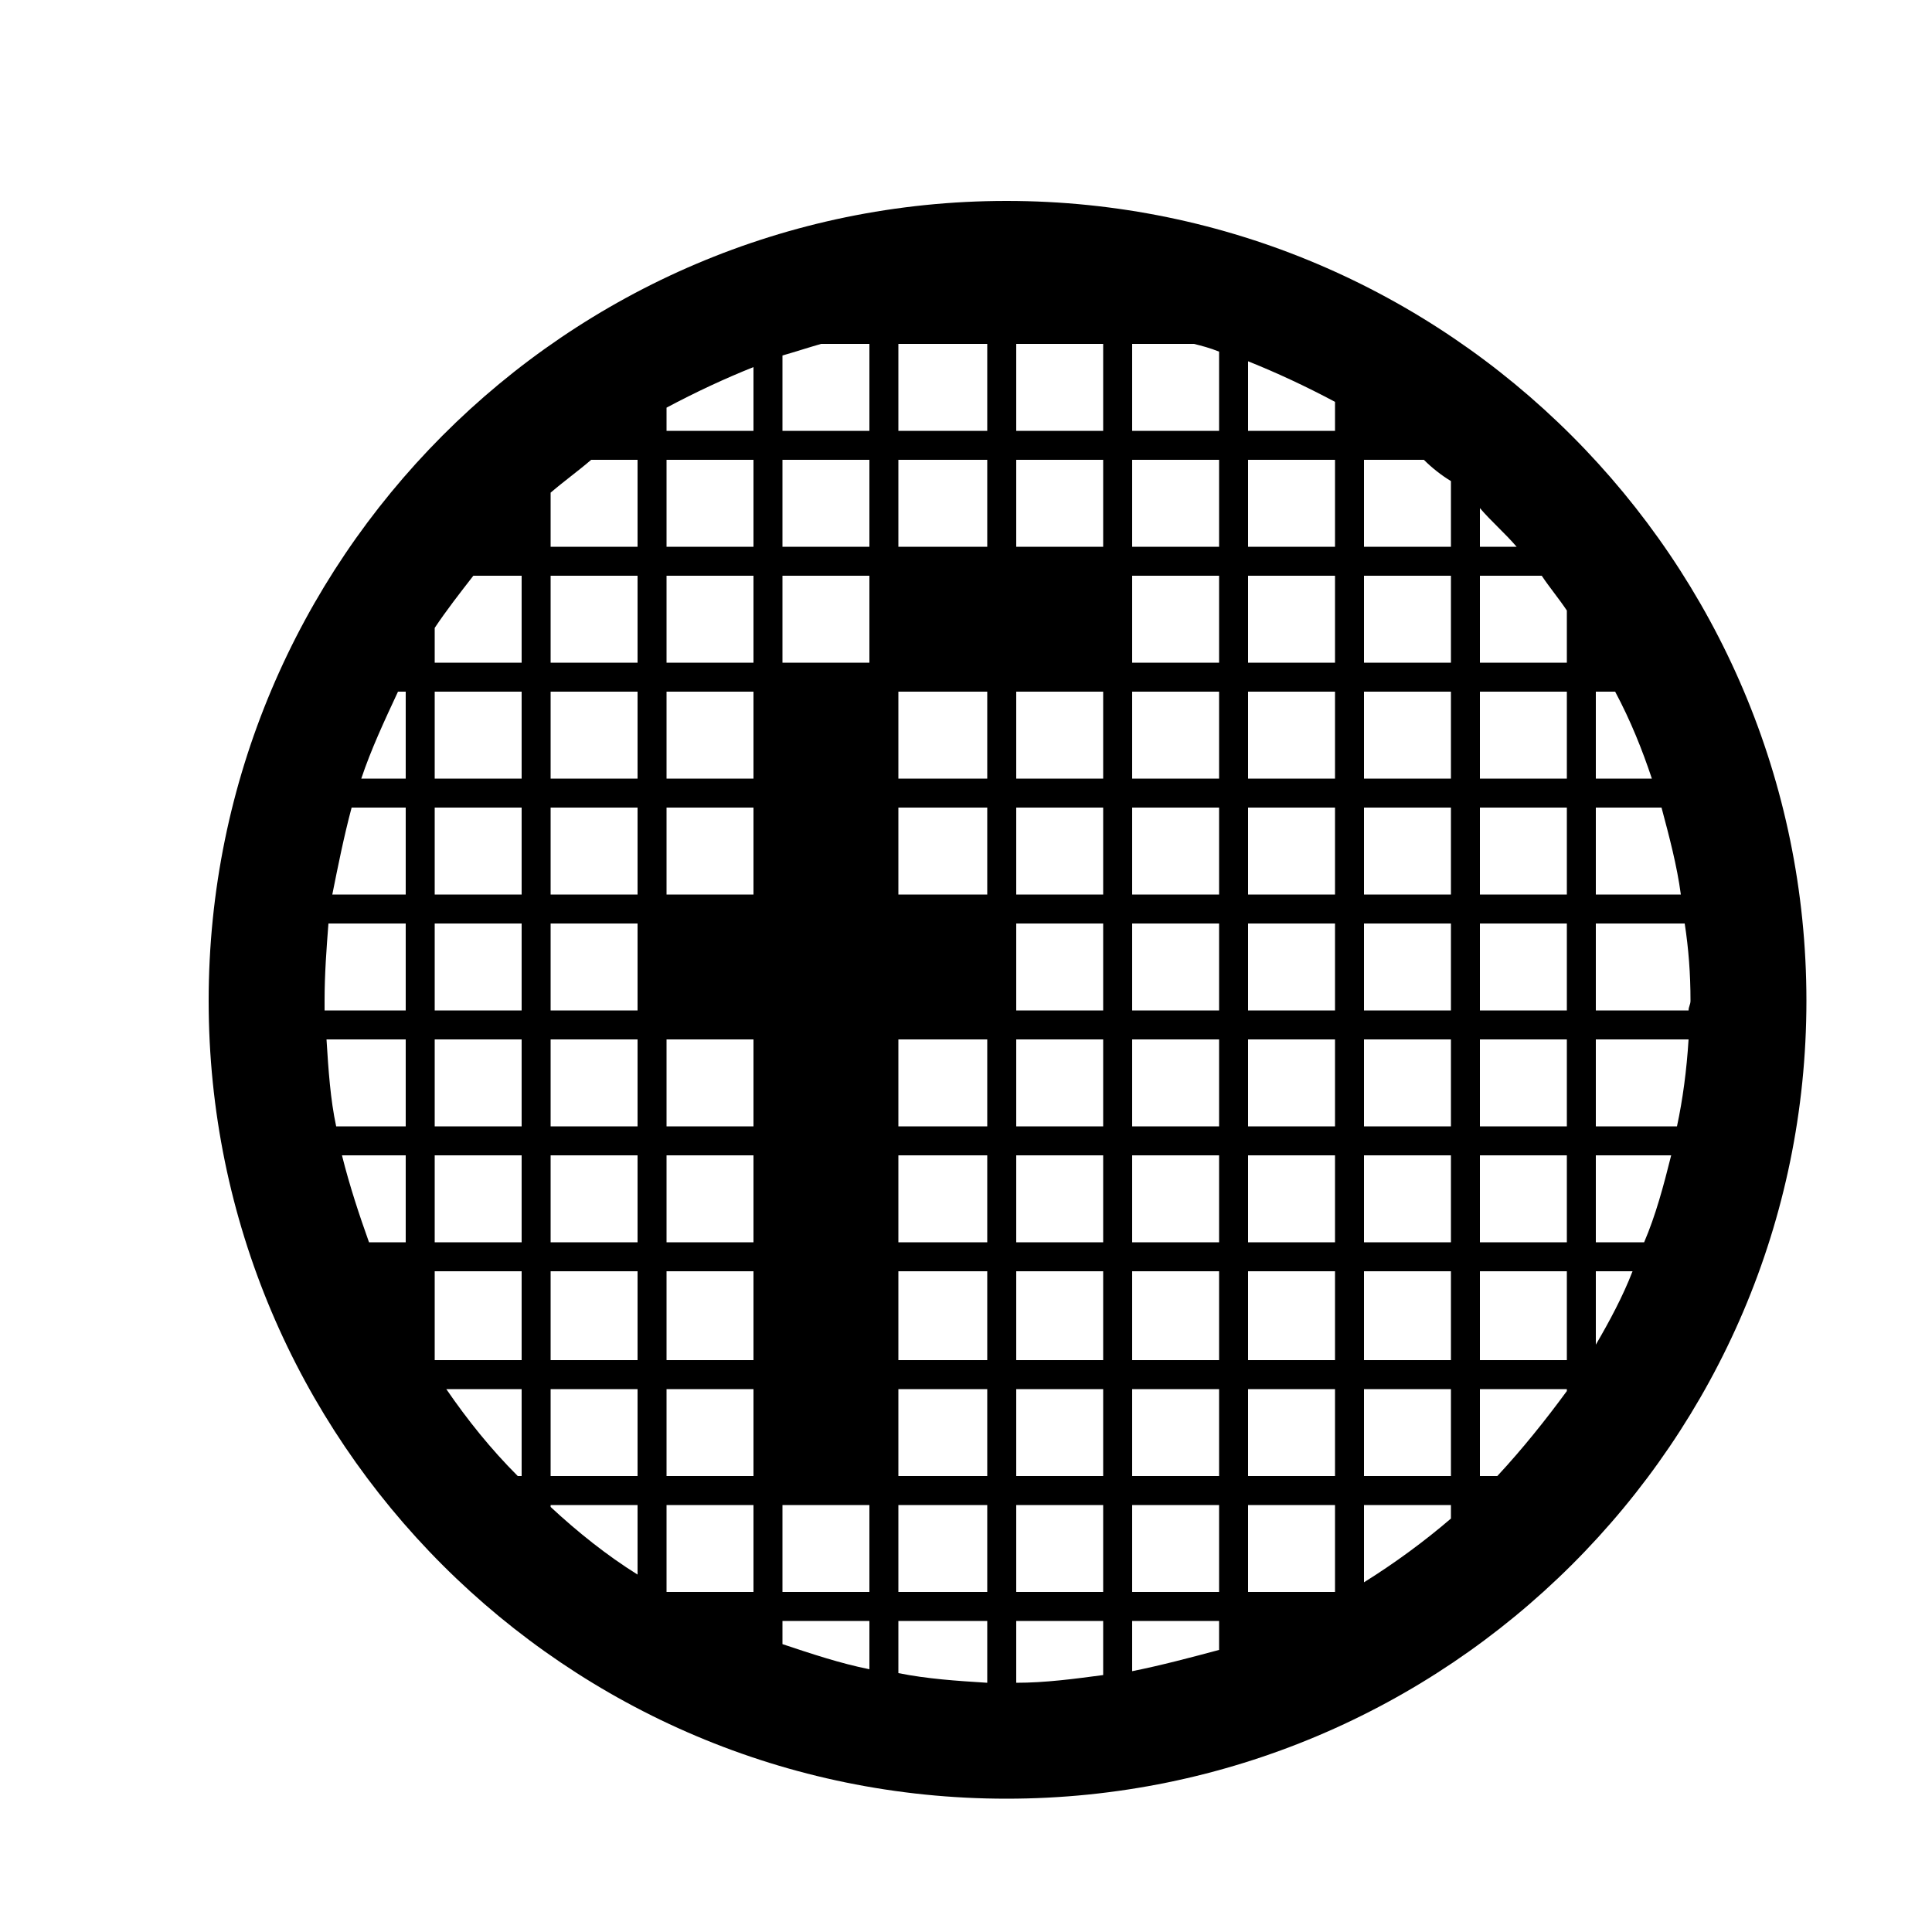 <svg width="1000" height="1000" viewBox="0 0 1000 1000" xmlns="http://www.w3.org/2000/svg"><path d="M521,104C293,104,108,290,108,518C108,746,293,931,521,931C749,931,935,746,935,518C935,290,749,104,521,104zM425,178H450V223H405V184C412,182,418,180,425,178zM691,208V223H646V187C661,193,676,200,691,208zM826,403V358H836C844,373,850,388,855,403H826zM860,418C864,433,868,448,870,463H826V418H860zM811,316V343H766V298H798C802,304,807,310,811,316zM766,643V598H811V643H766zM811,658V704H766V658H811zM766,583V538H811V583H766zM766,523V478H811V523H766zM766,463V418H811V463H766zM766,403V358H811V403H766zM751,249V283H706V238H737C741,242,746,246,751,249zM706,704V658H751V704H706zM751,719V764H706V719H751zM706,643V598H751V643H706zM706,583V538H751V583H706zM706,523V478H751V523H706zM706,463V418H751V463H706zM706,403V358H751V403H706zM706,343V298H751V343H706zM646,764V719H691V764H646zM691,779V824H646V779H691zM646,704V658H691V704H646zM646,643V598H691V643H646zM646,583V538H691V583H646zM646,523V478H691V523H646zM646,463V418H691V463H646zM646,403V358H691V403H646zM646,343V298H691V343H646zM646,283V238H691V283H646zM631,182V223H586V178H618C622,179,626,180,631,182zM586,764V719H631V764H586zM631,779V824H586V779H631zM586,704V658H631V704H586zM586,643V598H631V643H586zM586,583V538H631V583H586zM586,523V478H631V523H586zM586,463V418H631V463H586zM586,403V358H631V403H586zM586,343V298H631V343H586zM586,283V238H631V283H586zM526,764V719H571V764H526zM571,779V824H526V779H571zM526,704V658H571V704H526zM526,643V598H571V643H526zM526,583V538H571V583H526zM526,523V478H571V523H526zM526,463V418H571V463H526zM526,403V358H571V403H526zM526,283V238H571V283H526zM526,223V178H571V223H526zM465,764V719H511V764H465zM511,779V824H465V779H511zM465,704V658H511V704H465zM465,643V598H511V643H465zM465,583V538H511V583H465zM465,463V418H511V463H465zM465,403V358H511V403H465zM465,283V238H511V283H465zM465,223V178H511V223H465zM405,343V298H450V343H405zM450,779V824H405V779H450zM405,283V238H450V283H405zM345,779H390V824H345V779zM345,764V719H390V764H345zM345,704V658H390V704H345zM345,643V598H390V643H345zM345,583V538H390V583H345zM345,463V418H390V463H345zM345,403V358H390V403H345zM345,343V298H390V343H345zM345,283V238H390V283H345zM345,223V211C360,203,375,196,390,190V223H345zM285,719H330V764H285V719zM285,704V658H330V704H285zM285,643V598H330V643H285zM285,583V538H330V583H285zM285,523V478H330V523H285zM285,463V418H330V463H285zM285,403V358H330V403H285zM285,343V298H330V343H285zM285,283V255C292,249,299,244,306,238H330V283H285zM270,418V463H225V418H270zM225,403V358H270V403H225zM270,478V523H225V478H270zM270,538V583H225V538H270zM270,598V643H225V598H270zM270,658V704H225V658H270zM245,298H270V343H225V325C231,316,238,307,245,298zM210,358V403H187C192,388,199,373,206,358H210zM177,598H210V643H191C186,629,181,614,177,598zM174,583C171,569,170,554,169,538H210V583H174zM168,523C168,521,168,520,168,518C168,504,169,491,170,478H210V523H168zM172,463C175,448,178,433,182,418H210V463H172zM270,719V764H268C254,750,242,735,231,719H270zM285,780V779H330V815C314,805,299,793,285,780zM405,839H450V864C435,861,420,856,405,851V839zM465,839H511V871C495,870,480,869,465,866V839zM526,839H571V867C556,869,541,871,526,871V839zM586,839H631V854C616,858,601,862,586,865V839zM706,779H751V786C737,798,722,809,706,819V779zM766,764V719H811V720C800,735,788,750,775,764H766zM826,658H845C840,671,833,684,826,696V658zM826,643V598H865C861,614,857,629,851,643H826zM826,583V538H874C873,554,871,569,868,583H826zM826,523V478H872C874,491,875,504,875,518C875,520,874,521,874,523H826zM785,283H766V263C772,270,779,276,785,283z"/></svg>